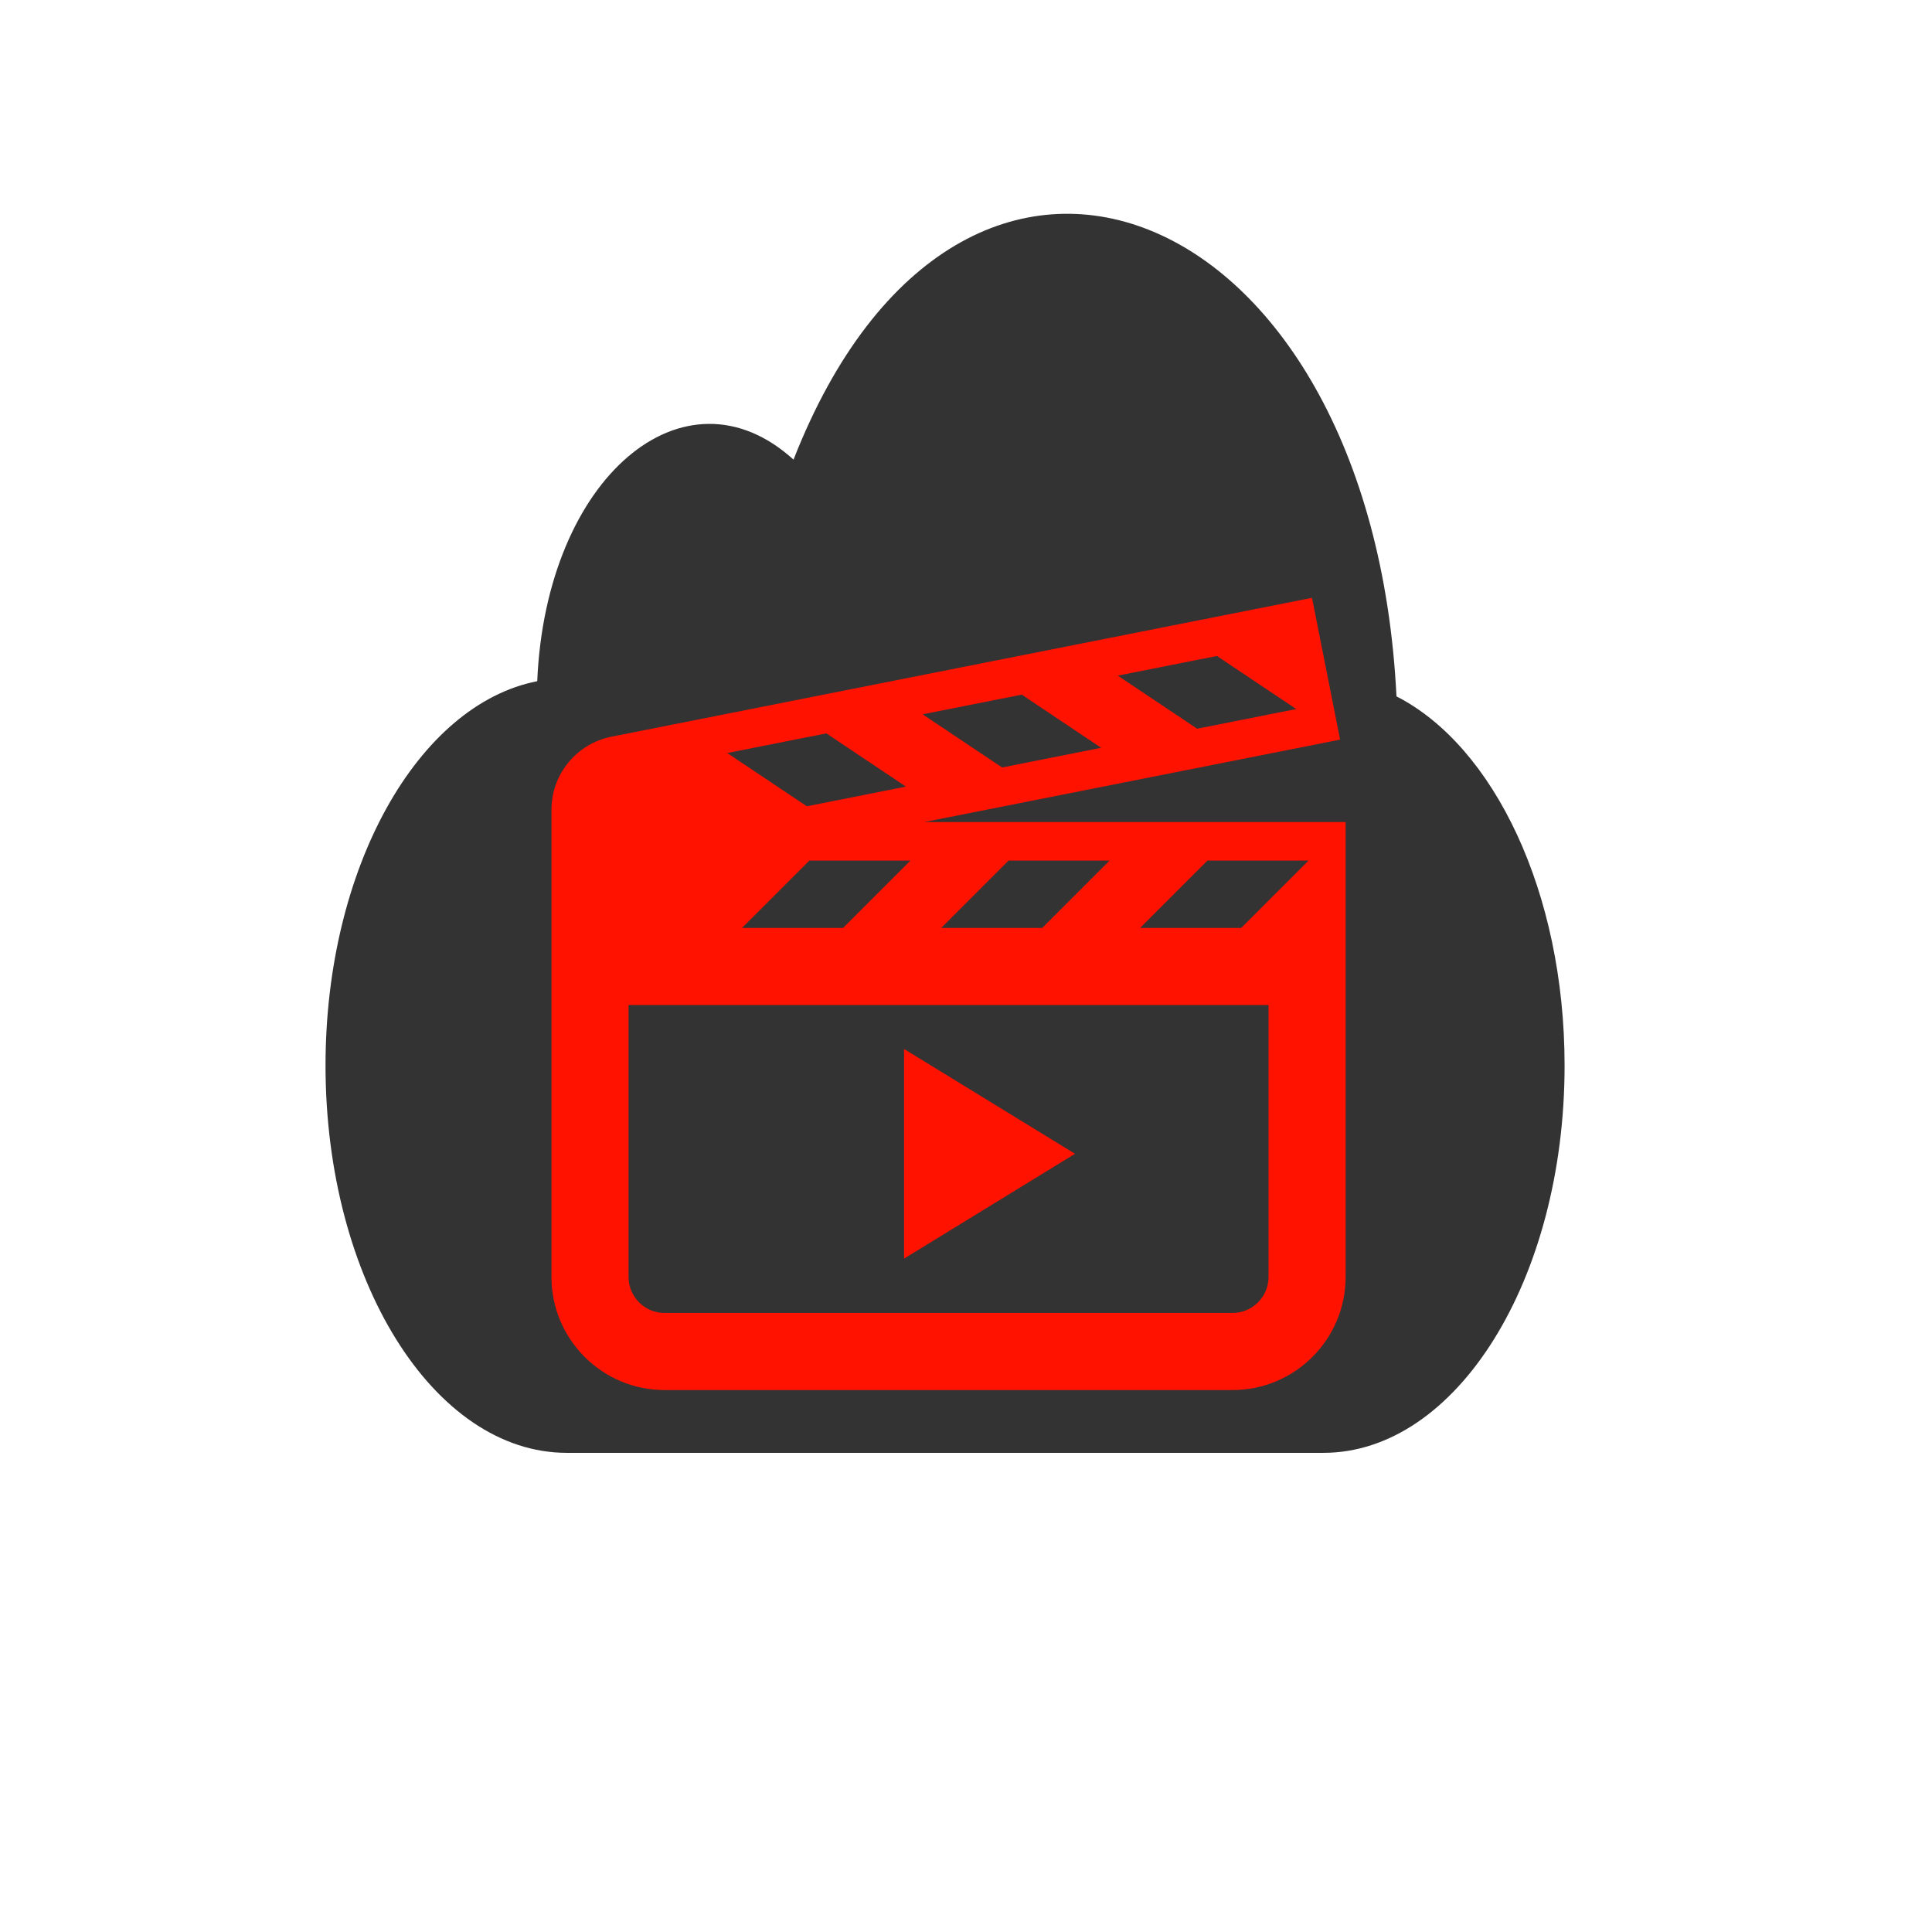 <?xml version="1.0" encoding="UTF-8" standalone="no"?>
<!-- The icon can be used freely in both personal and commercial projects with no attribution required, but always appreciated. 
You may NOT sub-license, resell, rent, redistribute or otherwise transfer the icon without express written permission from iconmonstr.com -->

<svg
   xmlns:dc="http://purl.org/dc/elements/1.1/"
   xmlns:cc="http://creativecommons.org/ns#"
   xmlns:rdf="http://www.w3.org/1999/02/22-rdf-syntax-ns#"
   xmlns:svg="http://www.w3.org/2000/svg"
   xmlns="http://www.w3.org/2000/svg"
   xmlns:sodipodi="http://sodipodi.sourceforge.net/DTD/sodipodi-0.dtd"
   xmlns:inkscape="http://www.inkscape.org/namespaces/inkscape"
   version="1.1"
   x="0px"
   y="0px"
   width="512px"
   height="512px"
   viewBox="0 0 512 512"
   enable-background="new 0 0 512 512"
   xml:space="preserve"
   id="svg2994"
   inkscape:version="0.48.5 r10040"
   sodipodi:docname="iconmonstr-cloud-icon.svg"
   inkscape:export-filename="C:\Users\salorium\Downloads\iconmonstr-cloud-icon3.png"
   inkscape:export-xdpi="90"
   inkscape:export-ydpi="90"><defs
   id="defs2999"><linearGradient
     id="linearGradient3885"><stop
       style="stop-color:#333333;stop-opacity:1;"
       offset="0"
       id="stop3895" /><stop
       id="stop3897"
       offset="0.5"
       style="stop-color:#003700;stop-opacity:1;" /><stop
       style="stop-color:#cccccc;stop-opacity:1;"
       offset="1"
       id="stop3889" /></linearGradient><linearGradient
     id="linearGradient3819"><stop
       id="stop3825"
       offset="0"
       style="stop-color:#ff0d00;stop-opacity:1;" /><stop
       style="stop-color:#333333;stop-opacity:0;"
       offset="1"
       id="stop3823" /></linearGradient></defs><sodipodi:namedview
   pagecolor="#ffffff"
   bordercolor="#666666"
   borderopacity="1"
   objecttolerance="10"
   gridtolerance="10"
   guidetolerance="10"
   inkscape:pageopacity="0"
   inkscape:pageshadow="2"
   inkscape:window-width="1920"
   inkscape:window-height="1017"
   id="namedview2997"
   showgrid="false"
   inkscape:zoom="1.6210938"
   inkscape:cx="153.6"
   inkscape:cy="317.1133"
   inkscape:window-x="-8"
   inkscape:window-y="-8"
   inkscape:window-maximized="1"
   inkscape:current-layer="svg2994" />
<path
   id="cloud-icon"
   d="M 370.081,184.549 C 363.522,51.968 254.749,8.281 210.291,121.809 c -28.837,-26.168 -65.614,4.619 -67.918,58.711 -31.615,6.214 -56.106,49.428 -56.106,101.851 0,56.69 28.635,102.648 63.956,102.648 h 200.452 c 35.321,0 63.956,-45.958 63.956,-102.648 0,-45.83 -18.717,-84.632 -44.549,-97.823 z"
   style="fill:#333333;fill-opacity:1;stroke:none"
   inkscape:connector-curvature="0" />
<path
   inkscape:connector-curvature="0"
   id="video-5-icon"
   d="m 244.933,217.854 110.211,-21.846 -0.074,-0.371 -7.374,-37.209 -185.636,36.798 c -9.24,1.831 -15.916,9.936 -15.916,19.355 0,8.333 0,123.829 0,123.829 0,16.526 13.444,29.97 29.969,29.97 h 150.524 c 16.525,0 29.969,-13.444 29.969,-29.97 v -120.176 -0.379 h -111.672 z m 91.239,120.555 c 0,5.259 -4.278,9.537 -9.536,9.537 H 176.113 c -5.258,0 -9.536,-4.278 -9.536,-9.537 v -72.061 h 169.596 v 72.061 z m -42.129,-110.338 -17.844,17.844 h -26.781 l 17.844,-17.844 h 26.781 z m 28.452,-54.233 21.015,14.063 -26.255,5.218 -21.031,-14.073 26.271,-5.207 z m -51.719,10.251 21.046,14.083 -26.254,5.217 -21.061,-14.093 26.269,-5.207 z m -51.776,10.263 21.075,14.103 -26.254,5.217 -21.091,-14.113 26.27,-5.207 z m -4.523,33.718 h 26.781 l -17.844,17.844 h -26.781 l 17.844,-17.844 z m 87.666,17.844 17.844,-17.844 h 26.781 l -17.844,17.844 H 302.144 z m -62.557,87.631 v -55.557 l 45.307,27.779 -45.307,27.777 z"
   style="fill:#ff1300;fill-opacity:1;stroke:none" /></svg>